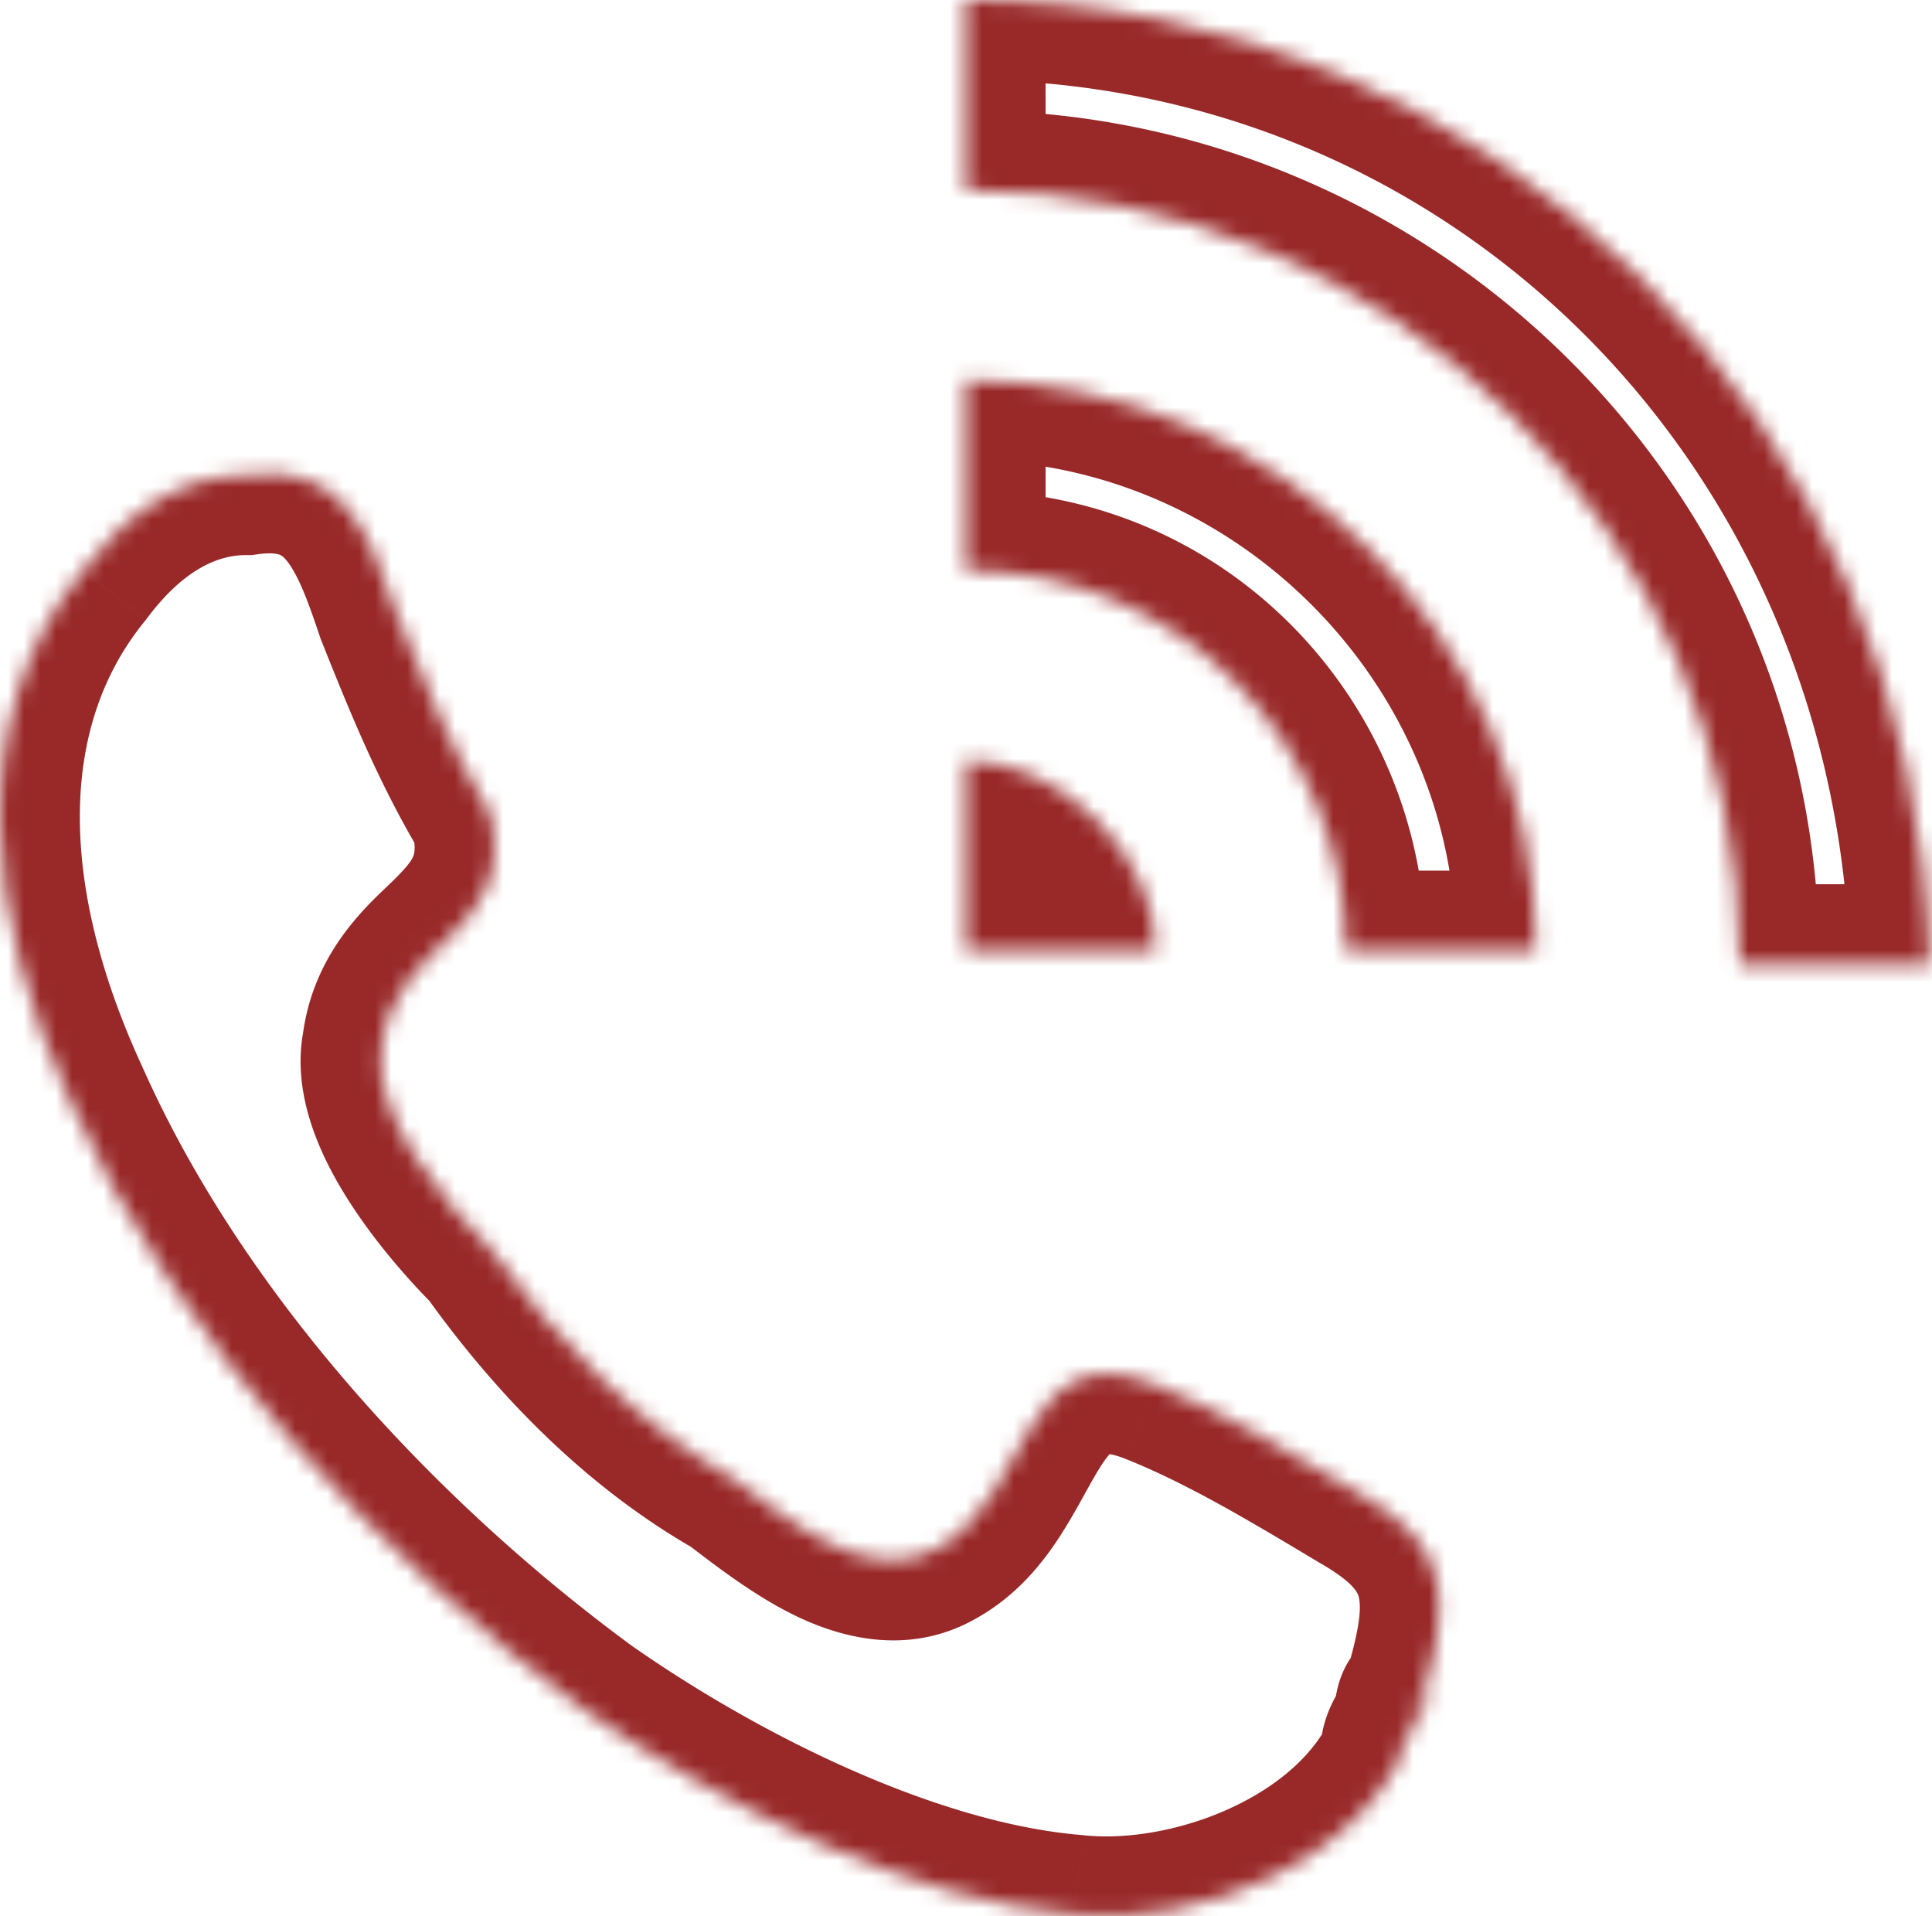 <svg width="121" height="120" fill="none" xmlns="http://www.w3.org/2000/svg"><mask id="a" fill="#fff"><path d="M85.142 93.534c-4.251-2.551-8.503-5.102-12.754-6.803-8.503-3.401-7.653 6.803-13.605 10.204-4.252 2.55-9.354-1.7-12.755-4.252-5.952-3.4-11.054-8.503-15.305-14.455-2.551-2.55-7.653-8.503-6.803-12.754.85-6.803 8.503-6.803 6.803-14.456-2.551-4.251-4.252-8.503-5.953-12.754-1.7-5.102-3.4-9.354-9.353-8.503-4.251 0-7.653 2.55-10.204 5.952-7.652 9.353-5.952 22.108-.85 33.162 6.803 15.305 19.557 28.91 32.312 38.264 8.503 5.952 20.407 11.904 30.61 12.754 7.654.851 18.708-3.401 21.258-11.904 0 .85 0 .85-.85 1.701 0 0 0-.851.85-1.701 0-.85 0-1.701.85-1.701 0 0 0 .851-.85 1.701 2.551-7.653 2.551-11.054-3.4-14.455zm3.401 16.156c-.85 0-.85 0 0 0zM60.483 0v11.904c26.36 0 48.468 21.258 48.468 48.468h11.904C120.005 26.36 93.645 0 60.483 0zm0 23.809v11.904c13.605 0 23.809 11.054 23.809 23.809h11.904c0-19.558-16.156-35.713-35.713-35.713zm0 23.808v11.905h11.905c0-5.953-5.953-11.905-11.905-11.905z"/></mask><path d="M85.142 93.534L82.57 97.82l.045.028.047.026 2.48-4.341zm-26.36 3.4l-2.48-4.34-.046.026-.046.027 2.573 4.288zm-12.754-4.25l3-4-.249-.187-.27-.155-2.48 4.341zM30.723 78.227l4.068-2.906-.24-.337-.293-.292-3.535 3.535zM23.92 65.474l4.903.98.036-.179.022-.181-4.96-.62zm6.803-14.456l4.88-1.084-.175-.792-.418-.696-4.287 2.572zM24.77 38.264l-4.743 1.58.046.14.055.137 4.642-1.857zm-9.353-8.503v5h.355l.352-.05-.707-4.95zM5.213 35.713l3.87 3.166.067-.082.063-.084-4-3zm-.85 33.162l4.57-2.03-.015-.033-.015-.032-4.54 2.095zm32.312 38.264l-2.957 4.032.044.032.045.032 2.868-4.096zm30.61 12.754l.553-4.969-.068-.008-.069-.006-.415 4.983zm21.258-11.904h5l-9.789-1.437 4.79 1.437zm-.85 1.701h-5v12.071l8.536-8.536-3.536-3.535zm.85-1.701l3.536 3.535 1.465-1.464v-2.071h-5zm.85-1.701h5v-5h-5v5zm-.85 1.701l-4.743-1.581 8.279 5.116-3.535-3.535zM60.483 0v-5h-5v5h5zm0 11.904h-5v5h5v-5zm48.468 48.468h-5v5h5v-5zm11.904 0v5h5.127l-.128-5.125-4.999.125zM60.483 23.809v-5h-5v5h5zm0 11.904h-5v5h5v-5zm23.809 23.809h-5v5h5v-5zm11.904 0v5h5v-5h-5zM60.483 47.617v-5h-5v5h5zm0 11.905h-5v5h5v-5zm11.905 0v5h5v-5h-5zm15.327 29.724c-4.173-2.503-8.778-5.28-13.47-7.157l-3.714 9.285c3.81 1.524 7.709 3.85 12.039 6.447l5.145-8.575zm-13.47-7.157c-2.891-1.156-5.903-1.503-8.745-.254-2.64 1.16-4.185 3.315-5.111 4.797-.485.775-.936 1.6-1.301 2.26a32.375 32.375 0 01-1.068 1.828c-.69 1.07-1.225 1.592-1.718 1.874l4.961 8.682c2.483-1.419 4.074-3.448 5.164-5.14a41.748 41.748 0 001.407-2.397c.416-.75.722-1.306 1.035-1.807.668-1.069.876-1.04.655-.942-.425.186-.354-.16 1.007.384l3.714-9.285zM56.21 92.647c-.007.005-.358.33-1.974-.439-1.662-.791-3.288-2.085-5.208-3.525l-6 8c1.481 1.111 4.107 3.22 6.909 4.554 2.848 1.356 7.174 2.532 11.418-.015l-5.145-8.575zm-7.701-4.305c-5.164-2.95-9.762-7.482-13.718-13.02l-8.137 5.812c4.547 6.367 10.153 12.039 16.893 15.89l4.962-8.682zm-14.25-13.65c-1.13-1.128-2.772-2.966-3.995-4.888-.61-.957-1.028-1.802-1.255-2.484-.236-.706-.17-.947-.186-.866l-9.806-1.961c-.837 4.188 1.248 8.224 2.81 10.68 1.754 2.755 3.938 5.168 5.36 6.59l7.071-7.07zm-5.378-8.598c.168-1.342.705-1.766 2.933-3.994.989-.989 2.411-2.495 3.3-4.632.946-2.277 1.102-4.78.49-7.534l-9.762 2.169c.238 1.072.074 1.438.038 1.526-.095.229-.32.583-1.138 1.4-1.386 1.386-5.1 4.364-5.783 9.824l9.922 1.24zm6.13-17.648c-2.316-3.858-3.881-7.747-5.598-12.04l-9.285 3.715c1.684 4.21 3.52 8.825 6.307 13.47l8.575-5.145zm-5.497-11.763c-.794-2.381-1.907-5.707-4.047-8.177-1.174-1.354-2.7-2.523-4.662-3.211-1.936-.68-3.994-.784-6.095-.484l1.414 9.9c.876-.126 1.262-.018 1.372.02.084.03.205.083.414.324.248.286.569.785.952 1.644.383.86.742 1.878 1.165 3.146l9.487-3.162zM15.417 24.76c-6.465 0-11.173 3.91-14.204 7.952l8 6c2.071-2.761 4.166-3.952 6.204-3.952v-10zM1.344 32.547C-8.158 44.159-5.548 59.332-.176 70.97l9.079-4.19c-4.832-10.47-5.624-20.807.18-27.9l-7.74-6.333zm-1.55 38.359c7.253 16.32 20.688 30.558 33.924 40.265l5.914-8.064c-12.274-9-24.348-21.972-30.7-36.263l-9.138 4.062zm34.013 40.329c8.798 6.158 21.572 12.683 33.064 13.641l.83-9.966c-8.916-.742-19.95-6.122-28.159-11.868l-5.735 8.193zm32.927 13.628c4.869.541 10.509-.532 15.33-2.942 4.821-2.411 9.472-6.508 11.269-12.495l-9.579-2.874c-.754 2.516-2.905 4.796-6.162 6.424-3.257 1.629-6.97 2.257-9.754 1.948l-1.104 9.939zm16.81-16.874l-.001.182c0 .02 0-.054.012-.175a4.069 4.069 0 01.753-1.956c.087-.118.152-.191.16-.2l-.065.068-.245.246 7.07 7.071c.175-.175.445-.442.673-.696.238-.264.66-.759 1.008-1.454.744-1.488.634-3.04.634-3.086h-10zm4.15 1.701c5 0 5 .002 5 .004v.015l-.001.019a4.253 4.253 0 01-.037.523 2.801 2.801 0 01-.113.488c-.11.33-.278.6-.464.785l-7.071-7.071a8.002 8.002 0 00-1.952 3.124 7.231 7.231 0 00-.3 1.259 6.453 6.453 0 00-.062.772v.077c0 .002 0 .005 5 .005zm5.85-1.701v-.238c.001-.055.003-.068.002-.054-.001.013-.006.081-.023.188a3.377 3.377 0 01-.13.516 4.224 4.224 0 01-1.421 1.98 4.234 4.234 0 01-2.578.907v-10c-1.077 0-2.387.286-3.562 1.2a5.77 5.77 0 00-1.926 2.751c-.419 1.256-.363 2.608-.363 2.75h10zm-4.15-1.701c-5 0-5-.002-5-.005v-.033a5.071 5.071 0 01.01-.256 3.54 3.54 0 01.027-.267c.024-.169.061-.332.113-.488.11-.33.278-.6.464-.786l7.071 7.071a7.998 7.998 0 001.952-3.123 7.38 7.38 0 00.3-1.259 6.453 6.453 0 00.062-.772v-.077c0-.002 0-.005-5-.005zm3.893 3.282c1.241-3.724 2.356-7.663 1.656-11.339-.816-4.286-3.748-6.997-7.32-9.038l-4.962 8.682c2.38 1.36 2.425 2.05 2.459 2.228.15.788-.01 2.376-1.32 6.305l9.487 3.162zm-4.744-4.88h-.636v10h.637v-10h-.637v10h.637v-10zM55.483 0v11.904h10V0h-10zm5 16.904c23.656 0 43.468 19.076 43.468 43.468h10c0-30.028-24.404-53.468-53.468-53.468v10zm48.468 48.468h11.904v-10h-11.904v10zm16.903-5.125C124.938 23.64 96.474-5 60.484-5V5c30.333 0 54.587 24.08 55.373 55.497l9.997-.25zm-70.37-36.438v11.904h10V23.809h-10zm5 16.904c10.727 0 18.808 8.698 18.808 18.809h10c0-15.4-12.327-28.81-28.809-28.81v10zm23.808 23.809h11.904v-10H84.292v10zm16.904-5c0-22.319-18.394-40.713-40.713-40.713v10c16.796 0 30.713 13.917 30.713 30.713h10zM55.483 47.617v11.905h10V47.617h-10zm5 16.905h11.905v-10H60.483v10zm16.905-5c0-4.603-2.251-8.786-5.185-11.72-2.934-2.934-7.117-5.185-11.72-5.185v10c1.35 0 3.119.726 4.649 2.256 1.53 1.53 2.256 3.299 2.256 4.649h10z" fill="#992929" mask="url(#a)"/></svg>